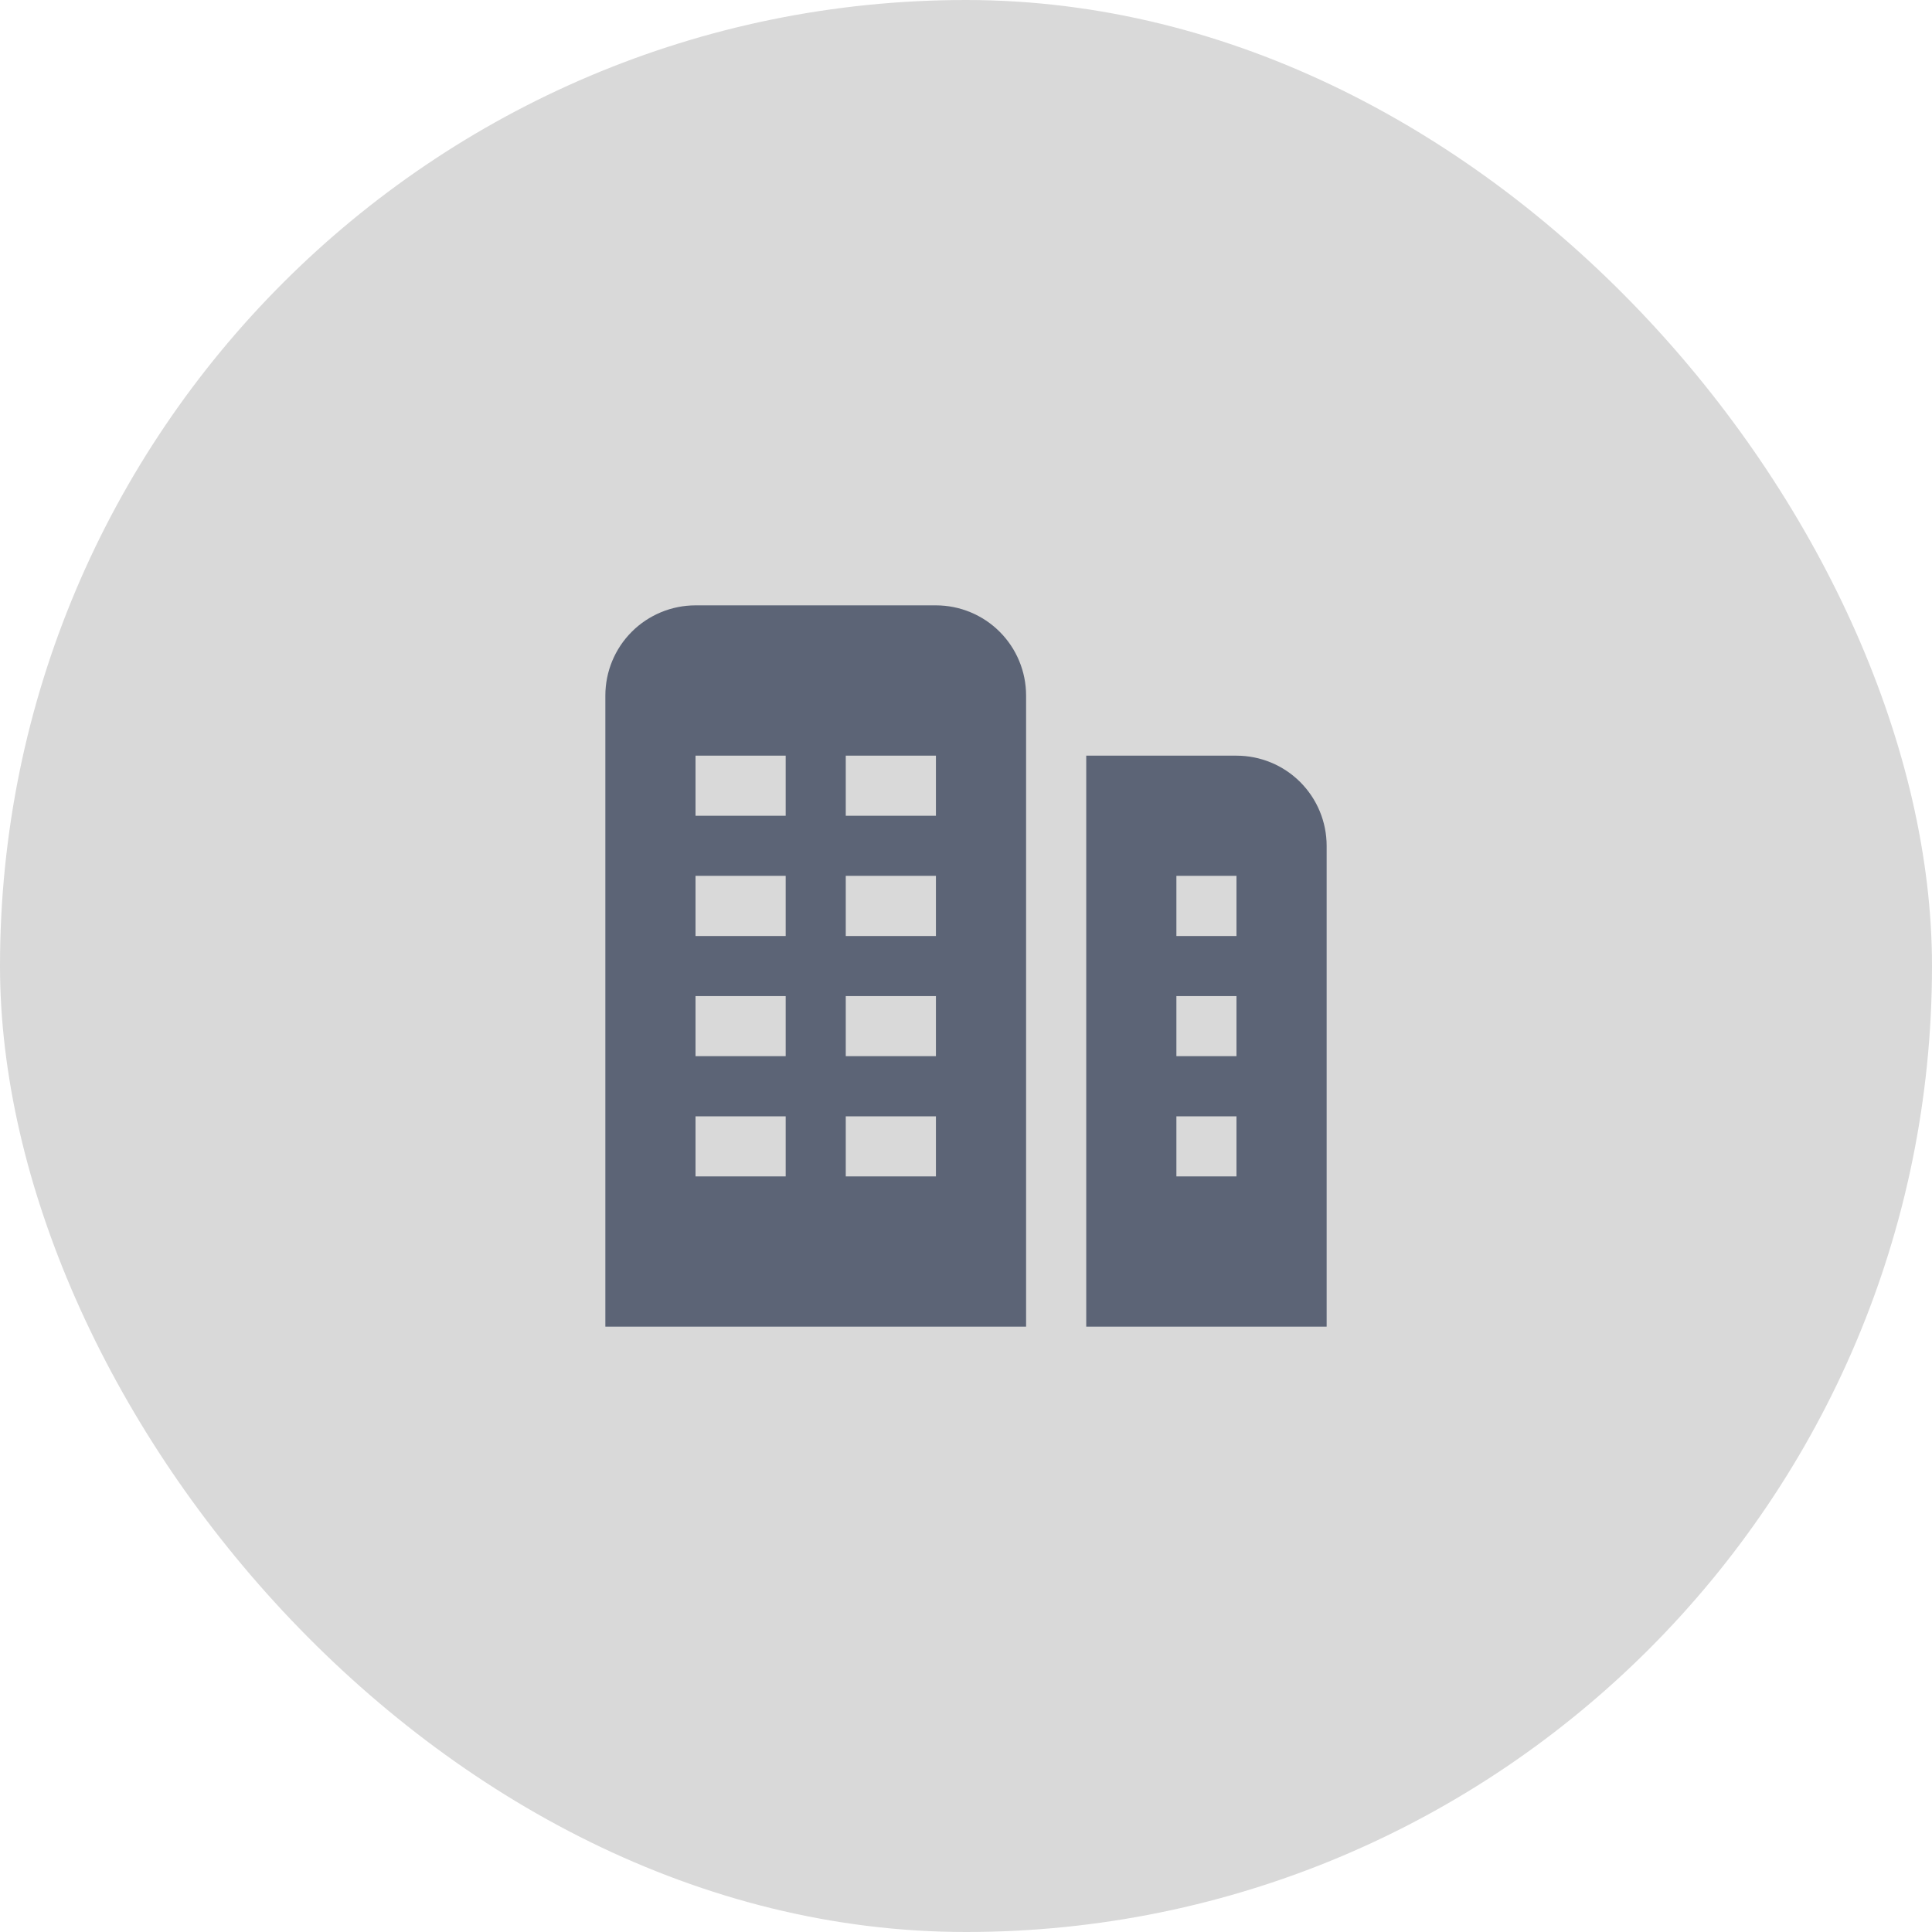 <svg width="30" height="30" viewBox="0 0 30 30" fill="none" xmlns="http://www.w3.org/2000/svg">
<rect width="30" height="30" rx="15" fill="#D9D9D9"/>
<path d="M14.533 9.4H10.8C10.429 9.4 10.072 9.548 9.81 9.81C9.547 10.073 9.4 10.429 9.4 10.8V20.6H15.933V10.8C15.933 10.429 15.786 10.073 15.523 9.81C15.261 9.548 14.905 9.4 14.533 9.4ZM12.2 18.267H10.8V17.334H12.2V18.267ZM12.2 16.4H10.8V15.467H12.2V16.4ZM12.2 14.534H10.8V13.6H12.2V14.534ZM12.2 12.667H10.8V11.734H12.2V12.667ZM14.533 18.267H13.133V17.334H14.533V18.267ZM14.533 16.4H13.133V15.467H14.533V16.4ZM14.533 14.534H13.133V13.6H14.533V14.534ZM14.533 12.667H13.133V11.734H14.533V12.667ZM19.2 11.734H16.867V20.6H20.6V13.134C20.6 12.762 20.452 12.406 20.19 12.144C19.927 11.881 19.571 11.734 19.2 11.734ZM19.2 18.267H18.267V17.334H19.2V18.267ZM19.2 16.4H18.267V15.467H19.2V16.4ZM19.2 14.534H18.267V13.6H19.2V14.534Z" fill="#5C6476"/>
</svg>

